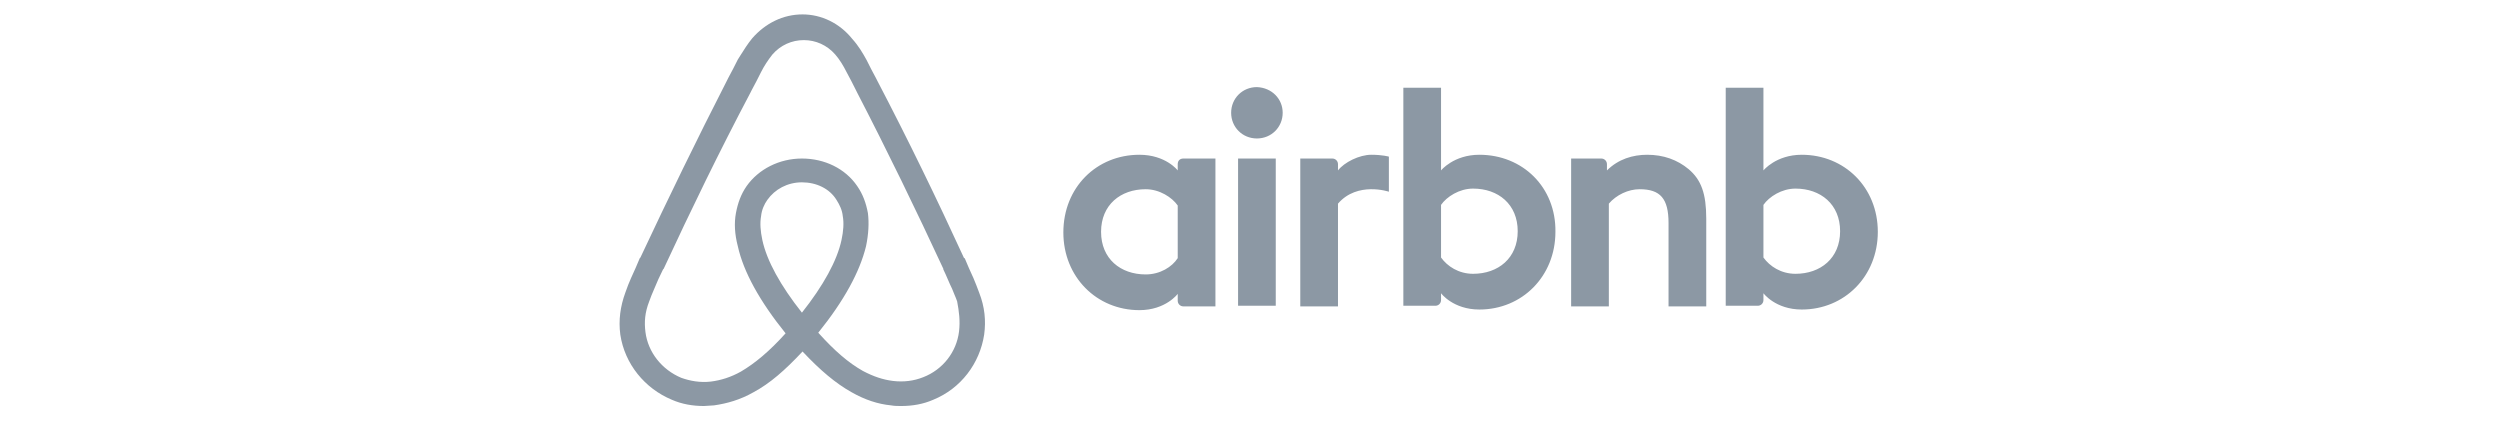 <svg width="190" height="32" viewBox="0 0 190 32" fill="none" xmlns="http://www.w3.org/2000/svg">
<path fill-rule="evenodd" clip-rule="evenodd" d="M74.415 22.238L74.415 22.238C74.845 23.333 74.94 24.381 74.797 25.428C74.463 27.619 73.03 29.524 70.928 30.381C70.164 30.714 69.352 30.857 68.493 30.857C68.254 30.857 67.967 30.857 67.728 30.809C66.725 30.714 65.722 30.381 64.719 29.809C63.526 29.143 62.331 28.143 60.994 26.714C59.657 28.143 58.511 29.143 57.269 29.809C56.266 30.381 55.263 30.667 54.26 30.809C54.14 30.809 54.009 30.821 53.878 30.833C53.746 30.845 53.615 30.857 53.496 30.857C52.636 30.857 51.824 30.714 51.06 30.381C49.006 29.524 47.478 27.667 47.143 25.428C47 24.333 47.143 23.286 47.526 22.238C47.669 21.809 47.812 21.476 47.955 21.143L47.955 21.143C48.194 20.619 48.433 20.095 48.624 19.619L48.672 19.571C50.773 15.095 52.97 10.571 55.263 6.095L55.358 5.905C55.597 5.476 55.836 5 56.075 4.524C56.139 4.423 56.203 4.321 56.268 4.217L56.268 4.217C56.541 3.782 56.826 3.328 57.173 2.905C58.176 1.762 59.514 1.095 60.994 1.095C62.427 1.095 63.812 1.762 64.767 2.952C65.245 3.476 65.579 4.048 65.866 4.571C66.105 5.048 66.343 5.524 66.582 5.952L66.678 6.143C69.018 10.619 71.215 15.143 73.269 19.619H73.317C73.507 20.095 73.746 20.619 73.985 21.143L73.985 21.143C74.128 21.476 74.272 21.857 74.415 22.238L74.415 22.238L74.415 22.238ZM97.484 8.571C97.484 9.667 96.624 10.524 95.525 10.524C94.427 10.524 93.567 9.667 93.567 8.571C93.567 7.476 94.427 6.619 95.525 6.619C96.672 6.667 97.484 7.524 97.484 8.571ZM89.507 12.476V12.952C89.507 12.952 88.6 11.762 86.594 11.762C83.346 11.762 80.815 14.238 80.815 17.667C80.815 21.048 83.346 23.571 86.594 23.571C88.6 23.571 89.507 22.333 89.507 22.333V22.857C89.507 23.095 89.699 23.286 89.937 23.286H92.373V12.048H89.937C89.651 12.048 89.507 12.238 89.507 12.476ZM87.072 20.857C88.17 20.857 89.078 20.286 89.507 19.619V15.619C89.078 15 88.123 14.381 87.072 14.381C85.161 14.381 83.681 15.571 83.681 17.619C83.681 19.667 85.161 20.857 87.072 20.857ZM96.958 12.048V23.238H94.093V12.048H96.958ZM134.021 12.952C134.021 12.952 134.976 11.762 136.934 11.762C140.182 11.762 142.714 14.238 142.714 17.619C142.714 21 140.182 23.524 136.934 23.524C134.928 23.524 134.021 22.286 134.021 22.286V22.809C134.021 23.048 133.83 23.238 133.591 23.238H131.155V6.667H134.021V12.952ZM136.457 20.809C135.358 20.809 134.499 20.238 134.021 19.571V15.571C134.451 14.952 135.406 14.333 136.457 14.333C138.367 14.333 139.848 15.524 139.848 17.571C139.848 19.619 138.367 20.809 136.457 20.809ZM129.675 23.286V16.619C129.675 14.714 129.293 13.667 128.337 12.857C127.478 12.143 126.427 11.762 125.185 11.762C124.087 11.762 122.988 12.095 122.128 12.952V12.476C122.128 12.238 121.937 12.048 121.699 12.048H119.406V23.286H122.272V15.476C122.845 14.809 123.752 14.381 124.612 14.381C126.188 14.381 126.809 15.095 126.809 16.952V23.286H129.675ZM112.433 11.762C110.475 11.762 109.519 12.952 109.519 12.952V6.667H106.654V23.238H109.09C109.328 23.238 109.519 23.048 109.519 22.809V22.286C109.519 22.286 110.427 23.524 112.433 23.524C115.681 23.524 118.212 21 118.212 17.619C118.26 14.238 115.728 11.762 112.433 11.762ZM109.519 19.571C109.997 20.238 110.857 20.809 111.955 20.809C113.866 20.809 115.346 19.619 115.346 17.571C115.346 15.524 113.866 14.333 111.955 14.333C110.905 14.333 109.949 14.952 109.519 15.571V19.571ZM104.218 11.762C105.078 11.762 105.555 11.905 105.555 11.905V14.571C105.555 14.571 103.167 13.762 101.687 15.476V23.286H98.821V12.048H101.257C101.496 12.048 101.687 12.238 101.687 12.476V12.952C102.164 12.333 103.311 11.762 104.218 11.762ZM60.946 23.762C59.322 21.714 58.272 19.809 57.937 18.238C57.794 17.571 57.746 16.952 57.842 16.428C57.89 15.952 58.081 15.524 58.319 15.191C58.893 14.381 59.848 13.857 60.946 13.857C62.045 13.857 63.048 14.333 63.573 15.191C63.812 15.571 64.003 15.952 64.051 16.428C64.146 16.952 64.099 17.571 63.955 18.238C63.621 19.809 62.57 21.714 60.946 23.762ZM70.164 28.667C71.645 28.095 72.696 26.762 72.887 25.191C72.982 24.381 72.887 23.667 72.743 22.905C72.692 22.75 72.626 22.595 72.554 22.426C72.493 22.282 72.427 22.127 72.361 21.952C72.242 21.714 72.134 21.464 72.027 21.214C71.919 20.964 71.812 20.714 71.693 20.476V20.428C69.639 16 67.442 11.476 65.149 7.048L65.054 6.857C64.815 6.381 64.576 5.905 64.337 5.476C64.099 5 63.812 4.524 63.478 4.143C62.857 3.429 61.997 3.048 61.09 3.048C60.182 3.048 59.322 3.429 58.702 4.143C58.367 4.571 58.081 5 57.842 5.476C57.603 5.952 57.364 6.429 57.126 6.857L57.03 7.048C54.69 11.476 52.493 16 50.439 20.428L50.391 20.476C50.152 20.952 49.913 21.476 49.722 21.952L49.722 21.952C49.579 22.286 49.436 22.619 49.34 22.905C49.006 23.762 48.958 24.476 49.054 25.238C49.245 26.762 50.296 28.095 51.776 28.714C52.445 28.952 53.209 29.095 54.021 29C54.785 28.905 55.549 28.667 56.313 28.238C57.364 27.619 58.463 26.714 59.705 25.333C57.746 22.905 56.505 20.667 56.075 18.714C55.836 17.809 55.788 16.952 55.931 16.191C56.075 15.428 56.313 14.762 56.743 14.143C57.651 12.857 59.227 12.048 60.946 12.048C62.666 12.048 64.242 12.809 65.149 14.143C65.579 14.762 65.818 15.428 65.961 16.191C66.057 16.952 66.009 17.809 65.818 18.714C65.34 20.667 64.146 22.857 62.188 25.286C63.43 26.667 64.481 27.571 65.579 28.191C66.391 28.619 67.108 28.857 67.872 28.952C68.684 29.048 69.448 28.952 70.164 28.667Z" fill="#8C98A4"/>
</svg>
